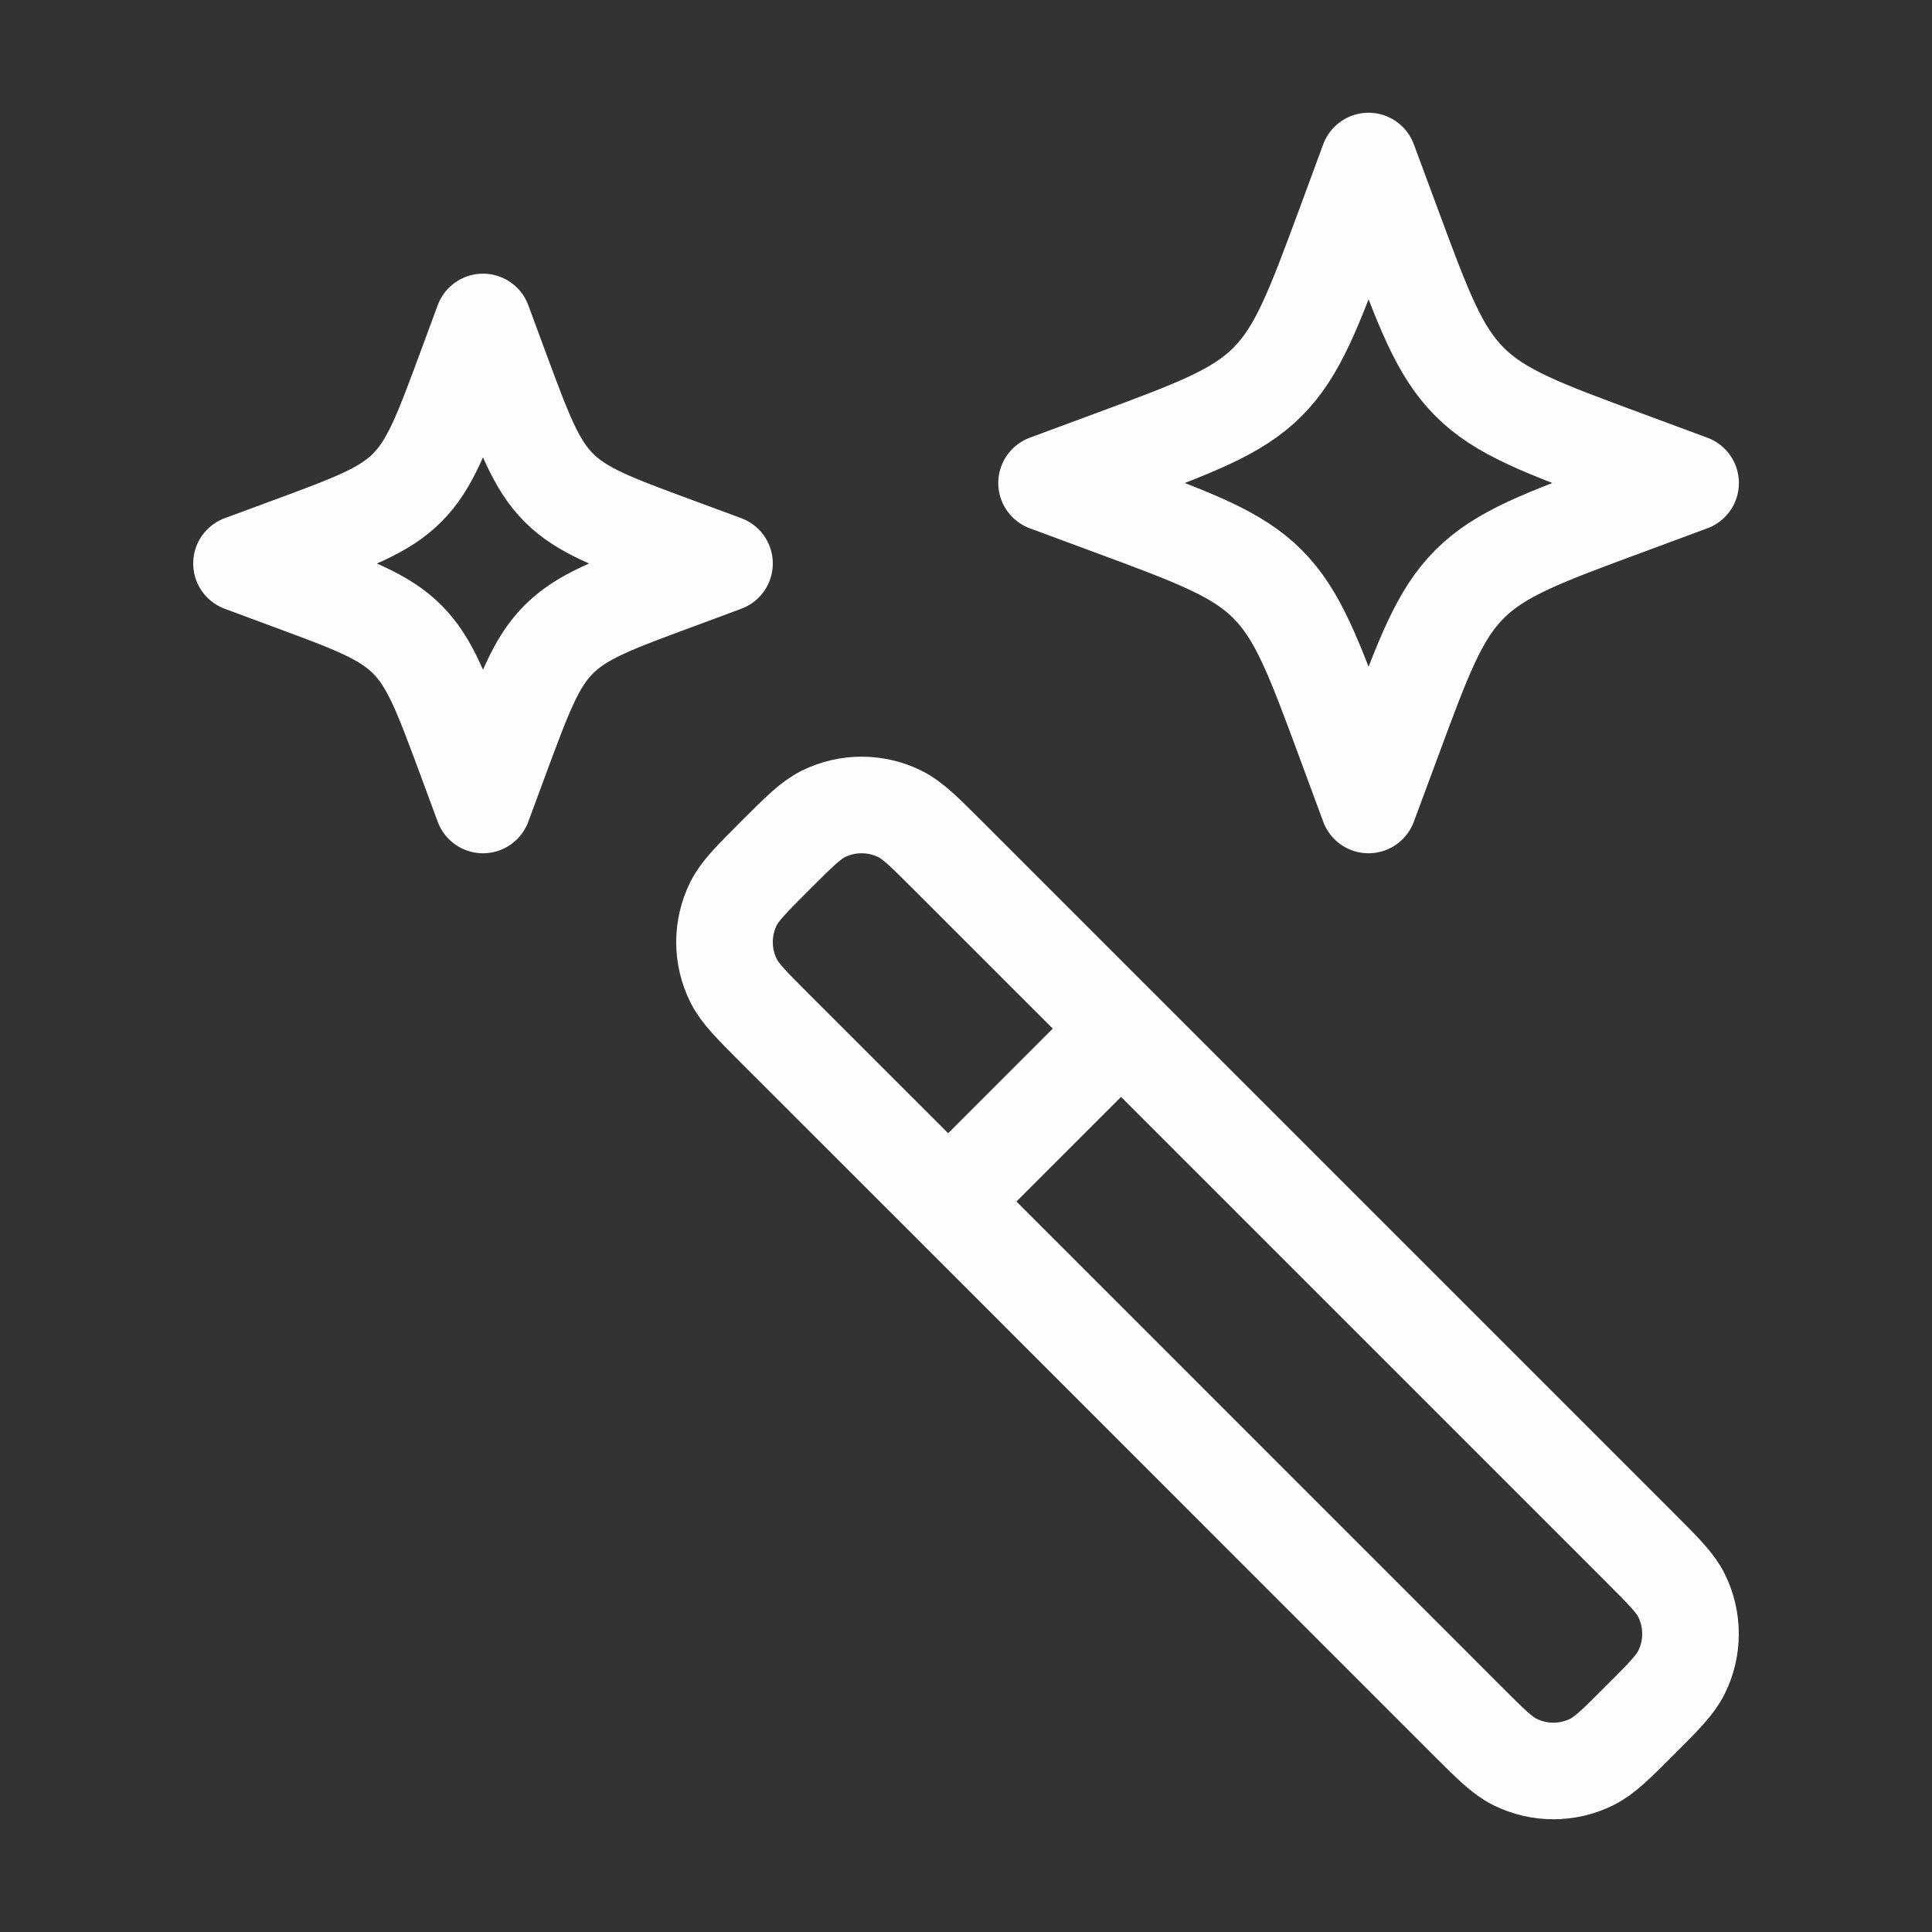 <svg width="20" height="20" viewBox="0 0 20 20" fill="none" xmlns="http://www.w3.org/2000/svg">
<rect x="0" y="0" width="20" height="20" fill="#333333" stroke="none"/>
<path d="M11.605 10.648L9.815 8.858C9.571 8.614 9.449 8.492 9.317 8.426C9.066 8.302 8.773 8.302 8.522 8.426C8.39 8.492 8.268 8.614 8.024 8.858C7.78 9.102 7.658 9.224 7.593 9.355C7.469 9.606 7.469 9.9 7.593 10.15C7.658 10.282 7.78 10.404 8.024 10.648L9.815 12.438M11.605 10.648L16.976 16.019C17.22 16.263 17.342 16.385 17.407 16.516C17.531 16.767 17.531 17.061 17.407 17.311C17.342 17.443 17.22 17.565 16.976 17.809C16.732 18.053 16.61 18.175 16.478 18.24C16.227 18.364 15.934 18.364 15.683 18.24C15.551 18.175 15.429 18.053 15.185 17.809L9.815 12.438M11.605 10.648L9.815 12.438" stroke="#FDFDFD" stroke-linecap="round" stroke-linejoin="round"/>
<path d="M14.167 1.667L14.413 2.331C14.735 3.201 14.896 3.636 15.214 3.954C15.531 4.271 15.966 4.432 16.837 4.754L17.501 5L16.837 5.246C15.966 5.568 15.531 5.729 15.214 6.046C14.896 6.364 14.735 6.799 14.413 7.67L14.167 8.333L13.922 7.67C13.6 6.799 13.438 6.364 13.121 6.046C12.803 5.729 12.368 5.568 11.498 5.246L10.834 5L11.498 4.754C12.368 4.432 12.803 4.271 13.121 3.954C13.438 3.636 13.6 3.201 13.922 2.331L14.167 1.667Z" stroke="#FDFDFD" stroke-linejoin="round"/>
<path d="M5 3.333L5.184 3.831C5.426 4.484 5.547 4.81 5.785 5.049C6.023 5.287 6.349 5.408 7.002 5.649L7.5 5.833L7.002 6.018C6.349 6.259 6.023 6.38 5.785 6.618C5.547 6.856 5.426 7.183 5.184 7.835L5 8.333L4.816 7.835C4.574 7.183 4.453 6.856 4.215 6.618C3.977 6.38 3.651 6.259 2.998 6.018L2.5 5.833L2.998 5.649C3.651 5.408 3.977 5.287 4.215 5.049C4.453 4.81 4.574 4.484 4.816 3.831L5 3.333Z" stroke="#FDFDFD" stroke-linejoin="round"/>
</svg>
